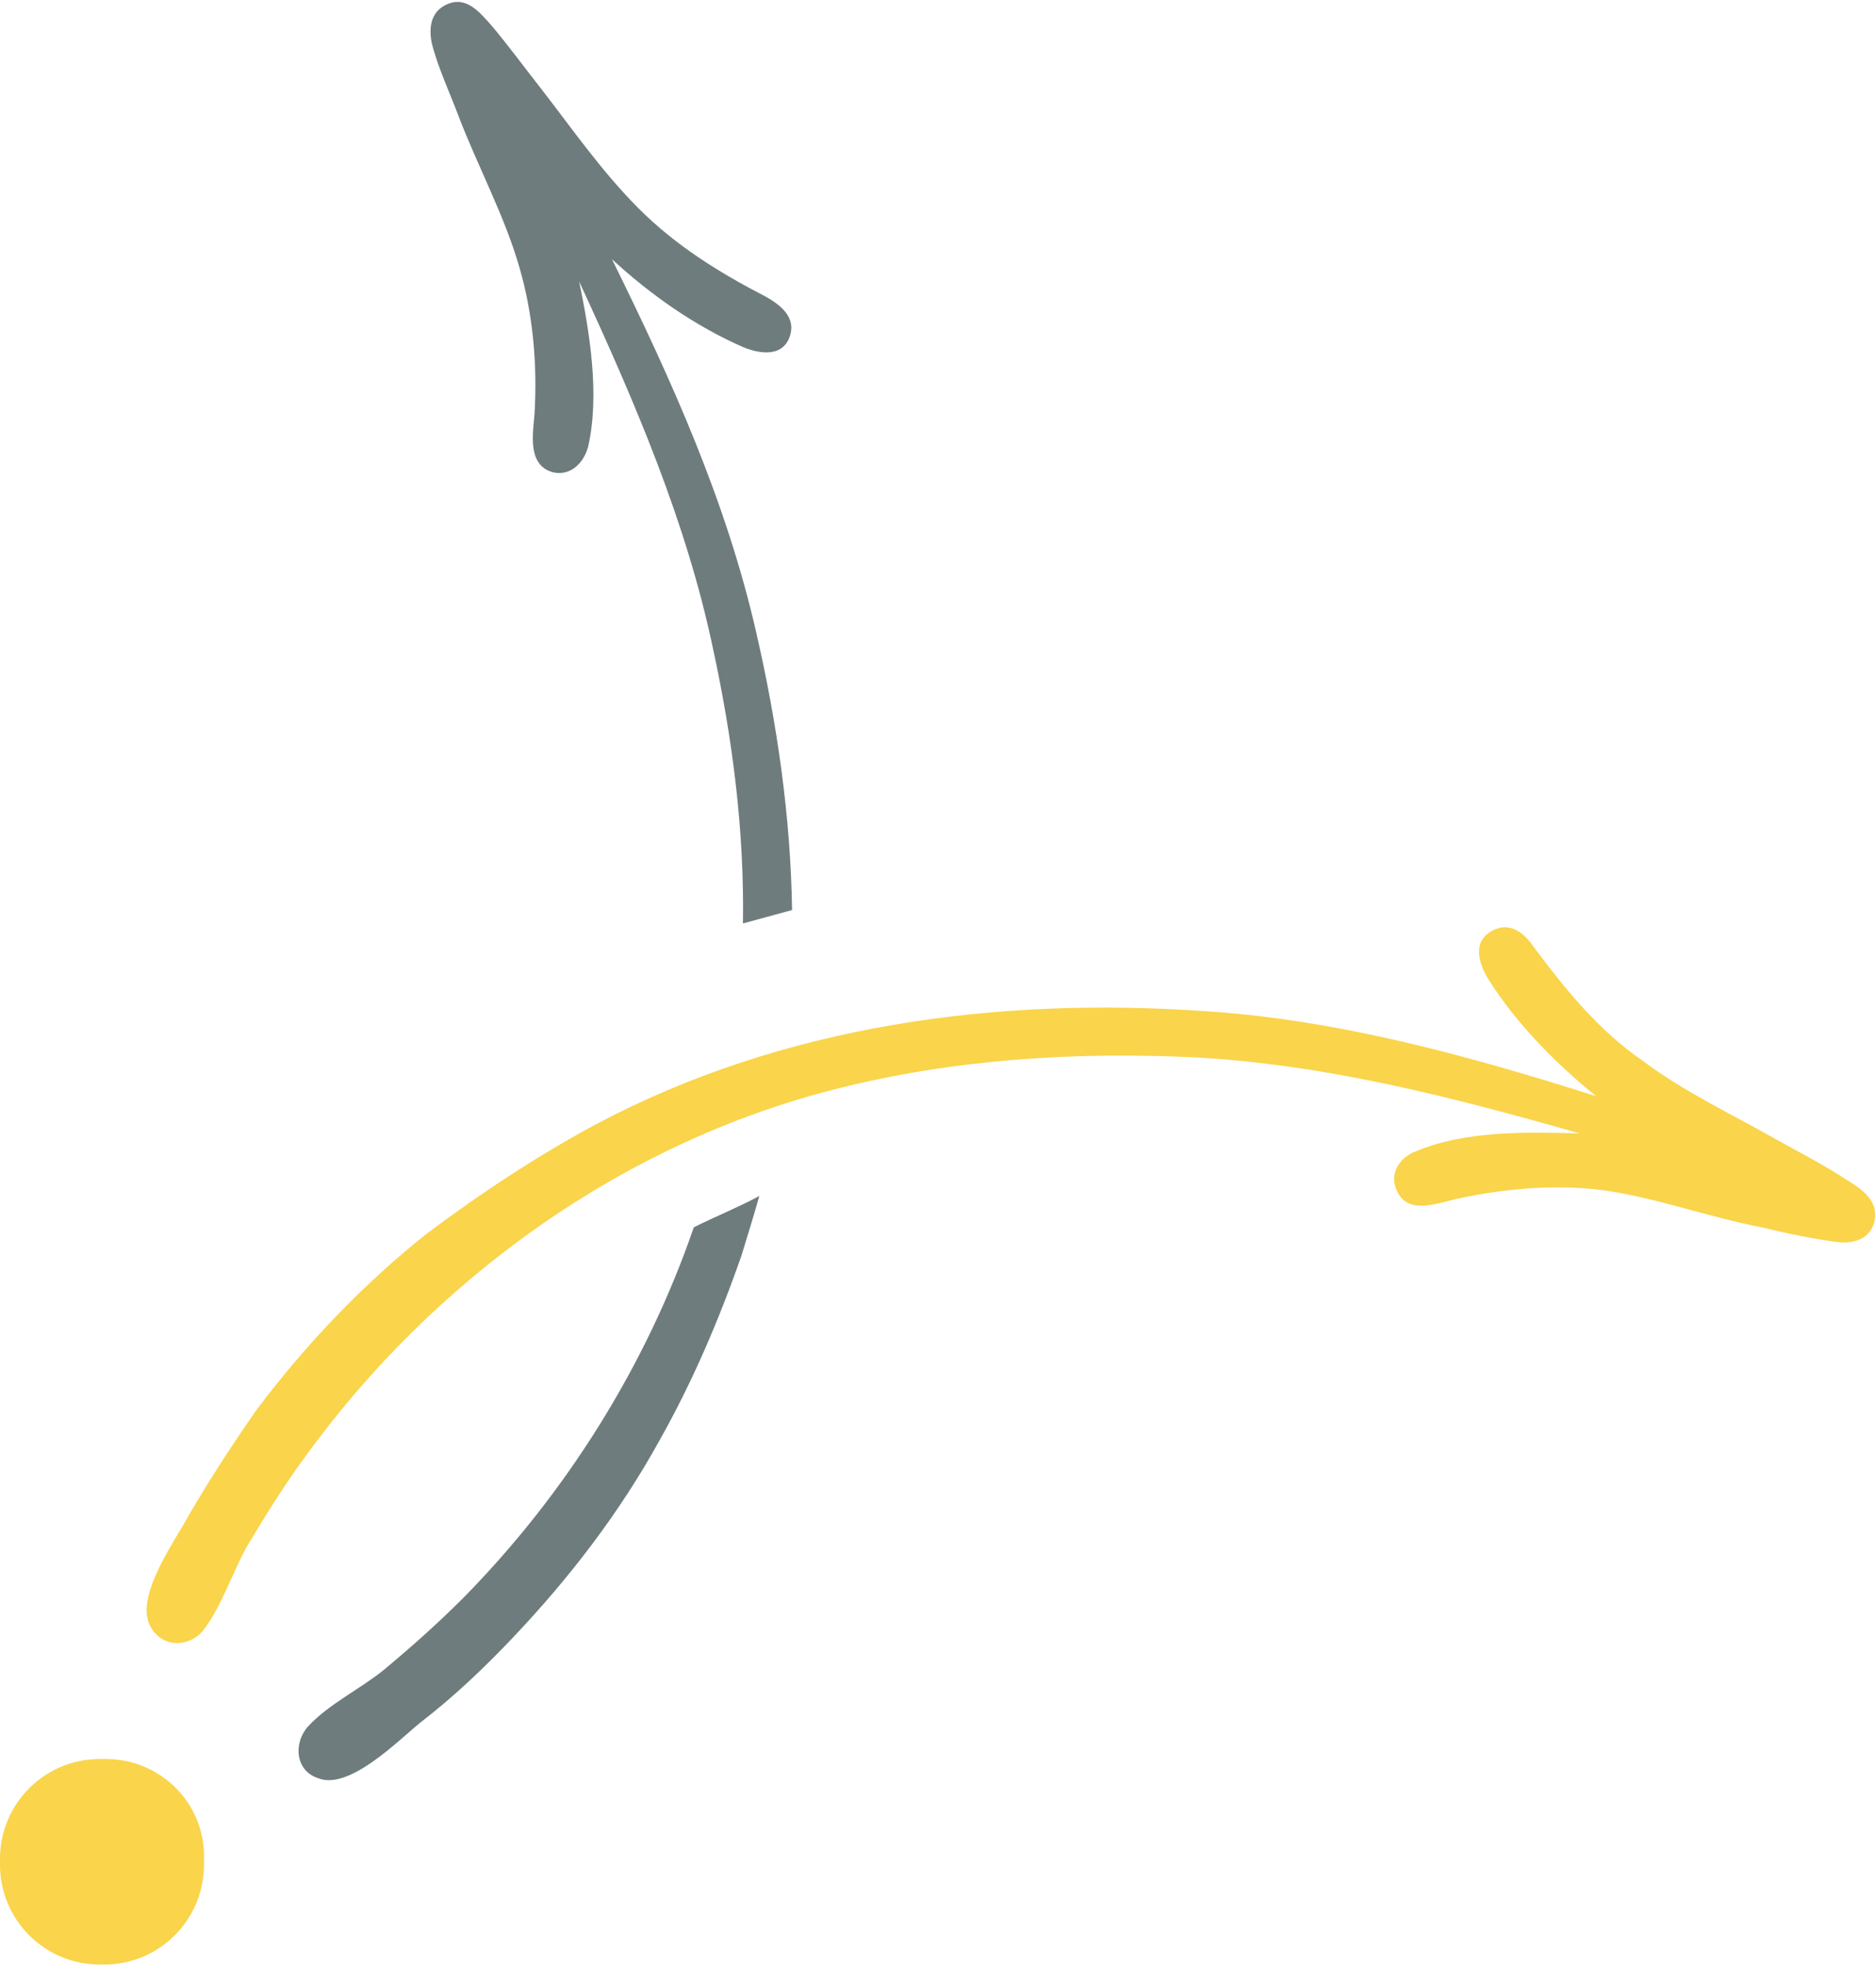 <svg id="Layer_1" xmlns="http://www.w3.org/2000/svg" viewBox="0 0 126 132"><style>.st0{fill:#fad44a}.st1{fill:#6e7c7e}</style><path class="st0" d="M40 75.5c12.6-6.7 27-8.6 41.1-7.6 8.9.6 17.6 3 26.1 5.7-2.7-2.2-5.3-4.8-7.2-7.8-.7-1.1-1.2-2.7.4-3.4 1.2-.5 2.1.4 2.7 1.3 2.1 2.8 4.3 5.5 7.2 7.5 2.8 2.1 6 3.6 9 5.3 1.6.9 3.2 1.7 4.7 2.7 1 .6 2.2 1.4 1.9 2.8-.3 1.2-1.4 1.5-2.4 1.4-1.7-.2-3.5-.6-5.2-1-3.6-.7-7.1-2-10.7-2.5-3.2-.4-6.6-.1-9.8.6-1.3.3-3.3 1.1-4-.6-.5-1.1.2-2.2 1.3-2.6 3.3-1.4 7.5-1.3 11-1.2-8.4-2.4-16.9-4.6-25.7-5.1-8.1-.4-16.3.1-24.2 2.1-14.3 3.6-27 12.7-35.7 24.7-1.4 1.9-2.7 4-3.9 6-1 1.8-1.7 4-2.9 5.6-.9 1.2-2.8 1.3-3.6-.2-1.1-2 1.7-5.8 2.6-7.5 1.4-2.4 2.9-4.7 4.5-7 3.3-4.4 7.2-8.5 11.5-11.9 3.6-2.7 7.4-5.2 11.3-7.3zM7.1 118.1h-.4c-3.7 0-6.7 3-6.7 6.7v.4c0 3.7 3 6.7 6.7 6.7H7c3.7 0 6.7-3 6.7-6.7v-.4c.1-3.7-2.9-6.7-6.6-6.7z"/><path class="st1" d="M30.8 7.8c1.3 3.4 3.1 6.7 4.1 10.2.9 3.1 1.2 6.5 1 9.8-.1 1.3-.5 3.4 1.2 3.9 1.2.3 2.1-.6 2.4-1.7.8-3.5.1-7.7-.6-11.1 3.7 8 7.2 16.1 9 24.7 1.3 6 2.1 12.2 2 18.4l3.3-.9c-.1-6.3-1-12.5-2.4-18.6-2-8.8-5.7-17-9.7-25.1 2.6 2.4 5.6 4.5 8.8 5.9 1.2.5 2.8.7 3.2-.9.3-1.2-.8-2-1.7-2.5-3.1-1.6-6-3.4-8.5-5.9-2.5-2.5-4.5-5.4-6.6-8.1C35.2 4.5 34.1 3 33 1.7c-.8-.9-1.7-2-3-1.4-1.1.5-1.2 1.6-1 2.6.4 1.6 1.2 3.3 1.8 4.9zM46.6 82.4c-3.2 9.3-8.6 17.9-15.5 24.9-1.7 1.7-3.5 3.3-5.3 4.8-1.6 1.3-3.7 2.3-5.1 3.8-1 1.1-.9 3 .7 3.5 2.1.8 5.4-2.6 6.9-3.8 2.2-1.7 4.2-3.6 6.1-5.6 3.8-4 7.2-8.4 9.9-13.3 2.2-3.9 4-8.1 5.5-12.4.4-1.3.8-2.6 1.2-4-1.5.8-3 1.4-4.4 2.1z"/></svg>